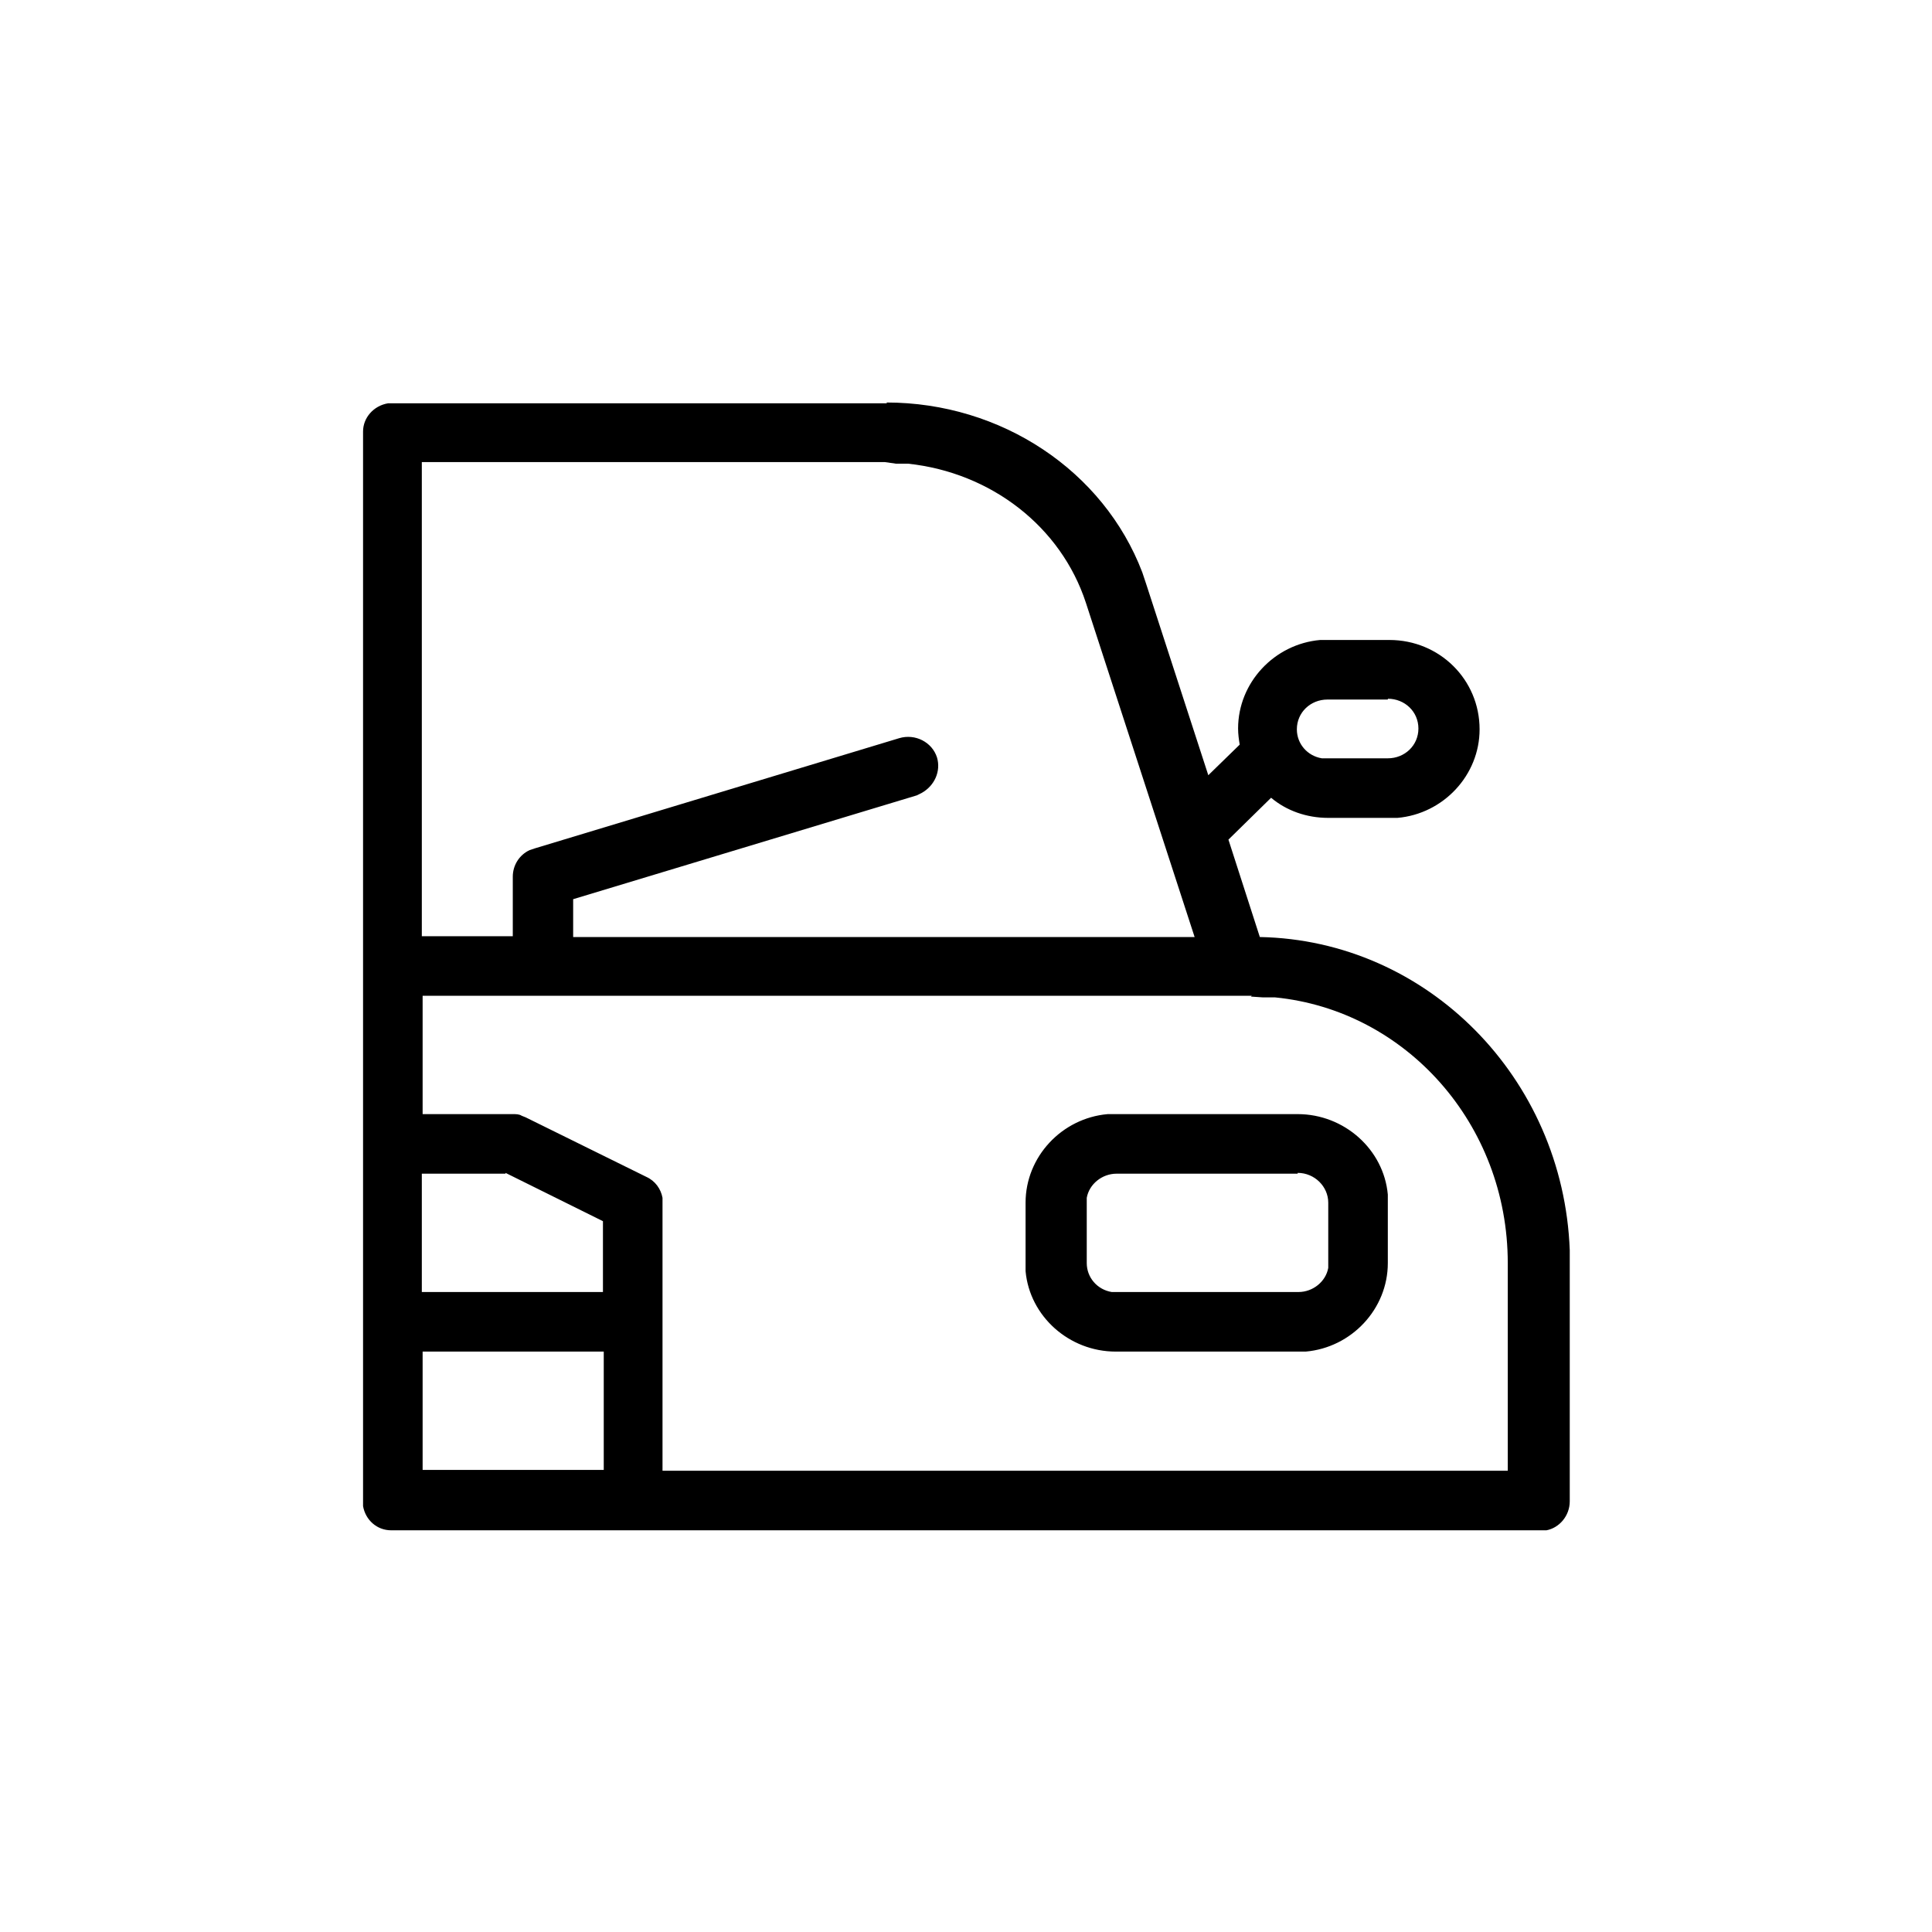 <svg viewBox="0 0 24 24" data-title="CarBrand" fill="currentColor" stroke="none">
  <path fill-rule="evenodd" d="m11.01,5c1.43,0,2.7.85,3.18,2.11l.05.15.77,2.37.39-.38c-.01-.06-.02-.13-.02-.2,0-.57.45-1.05,1.02-1.1h.11s.75,0,.75,0c.62,0,1.12.49,1.12,1.11,0,.57-.45,1.05-1.02,1.1h-.11s-.75,0-.75,0c-.27,0-.52-.09-.71-.25l-.53.52.39,1.21c2.08.04,3.77,1.75,3.85,3.89v.17s0,2.95,0,2.95c0,.18-.13.33-.29.36h-.06s-14.29,0-14.29,0c-.18,0-.32-.13-.35-.3v-.07s0-13.28,0-13.28c0-.17.13-.32.31-.35h.07s6.13,0,6.13,0Zm-3.51,11.79h-2.25v1.47h2.25v-1.47Zm8.05-4.42H5.25v1.47s1.12,0,1.12,0c.04,0,.08,0,.11.02l.05.02,1.5.74c.11.05.18.15.2.26v.07s0,3.32,0,3.32h10.5v-2.58c0-1.73-1.27-3.14-2.89-3.3h-.15s-.15-.01-.15-.01Zm.57,1.47c.58,0,1.07.44,1.12,1v.11s0,.74,0,.74c0,.57-.45,1.05-1.02,1.1h-.11s-2.25,0-2.25,0c-.58,0-1.07-.44-1.12-1v-.11s0-.74,0-.74c0-.57.45-1.05,1.02-1.1h.11s2.25,0,2.25,0Zm-9.84.74h-1.04v1.47h2.25v-.88l-1.21-.6Zm9.84,0h-2.25c-.18,0-.34.13-.37.3v.07s0,.74,0,.74c0,.18.13.33.31.36h.07s2.25,0,2.25,0c.18,0,.34-.13.37-.3v-.07s0-.74,0-.74c0-.2-.17-.37-.38-.37Zm-5.13-8.84h-5.75s0,5.89,0,5.89h1.13v-.74c0-.14.08-.27.21-.33l.06-.02,4.53-1.37c.2-.06.41.05.47.24.05.17-.03.35-.19.44l-.06.03-4.27,1.29v.47h7.72l-1.35-4.15c-.31-.95-1.18-1.62-2.21-1.73h-.15s-.14-.02-.14-.02Zm6.25,2.95h-.75c-.21,0-.38.16-.38.37,0,.18.13.33.31.36h.07s.75,0,.75,0c.21,0,.38-.16.38-.37s-.17-.37-.38-.37Z"/>
</svg>
